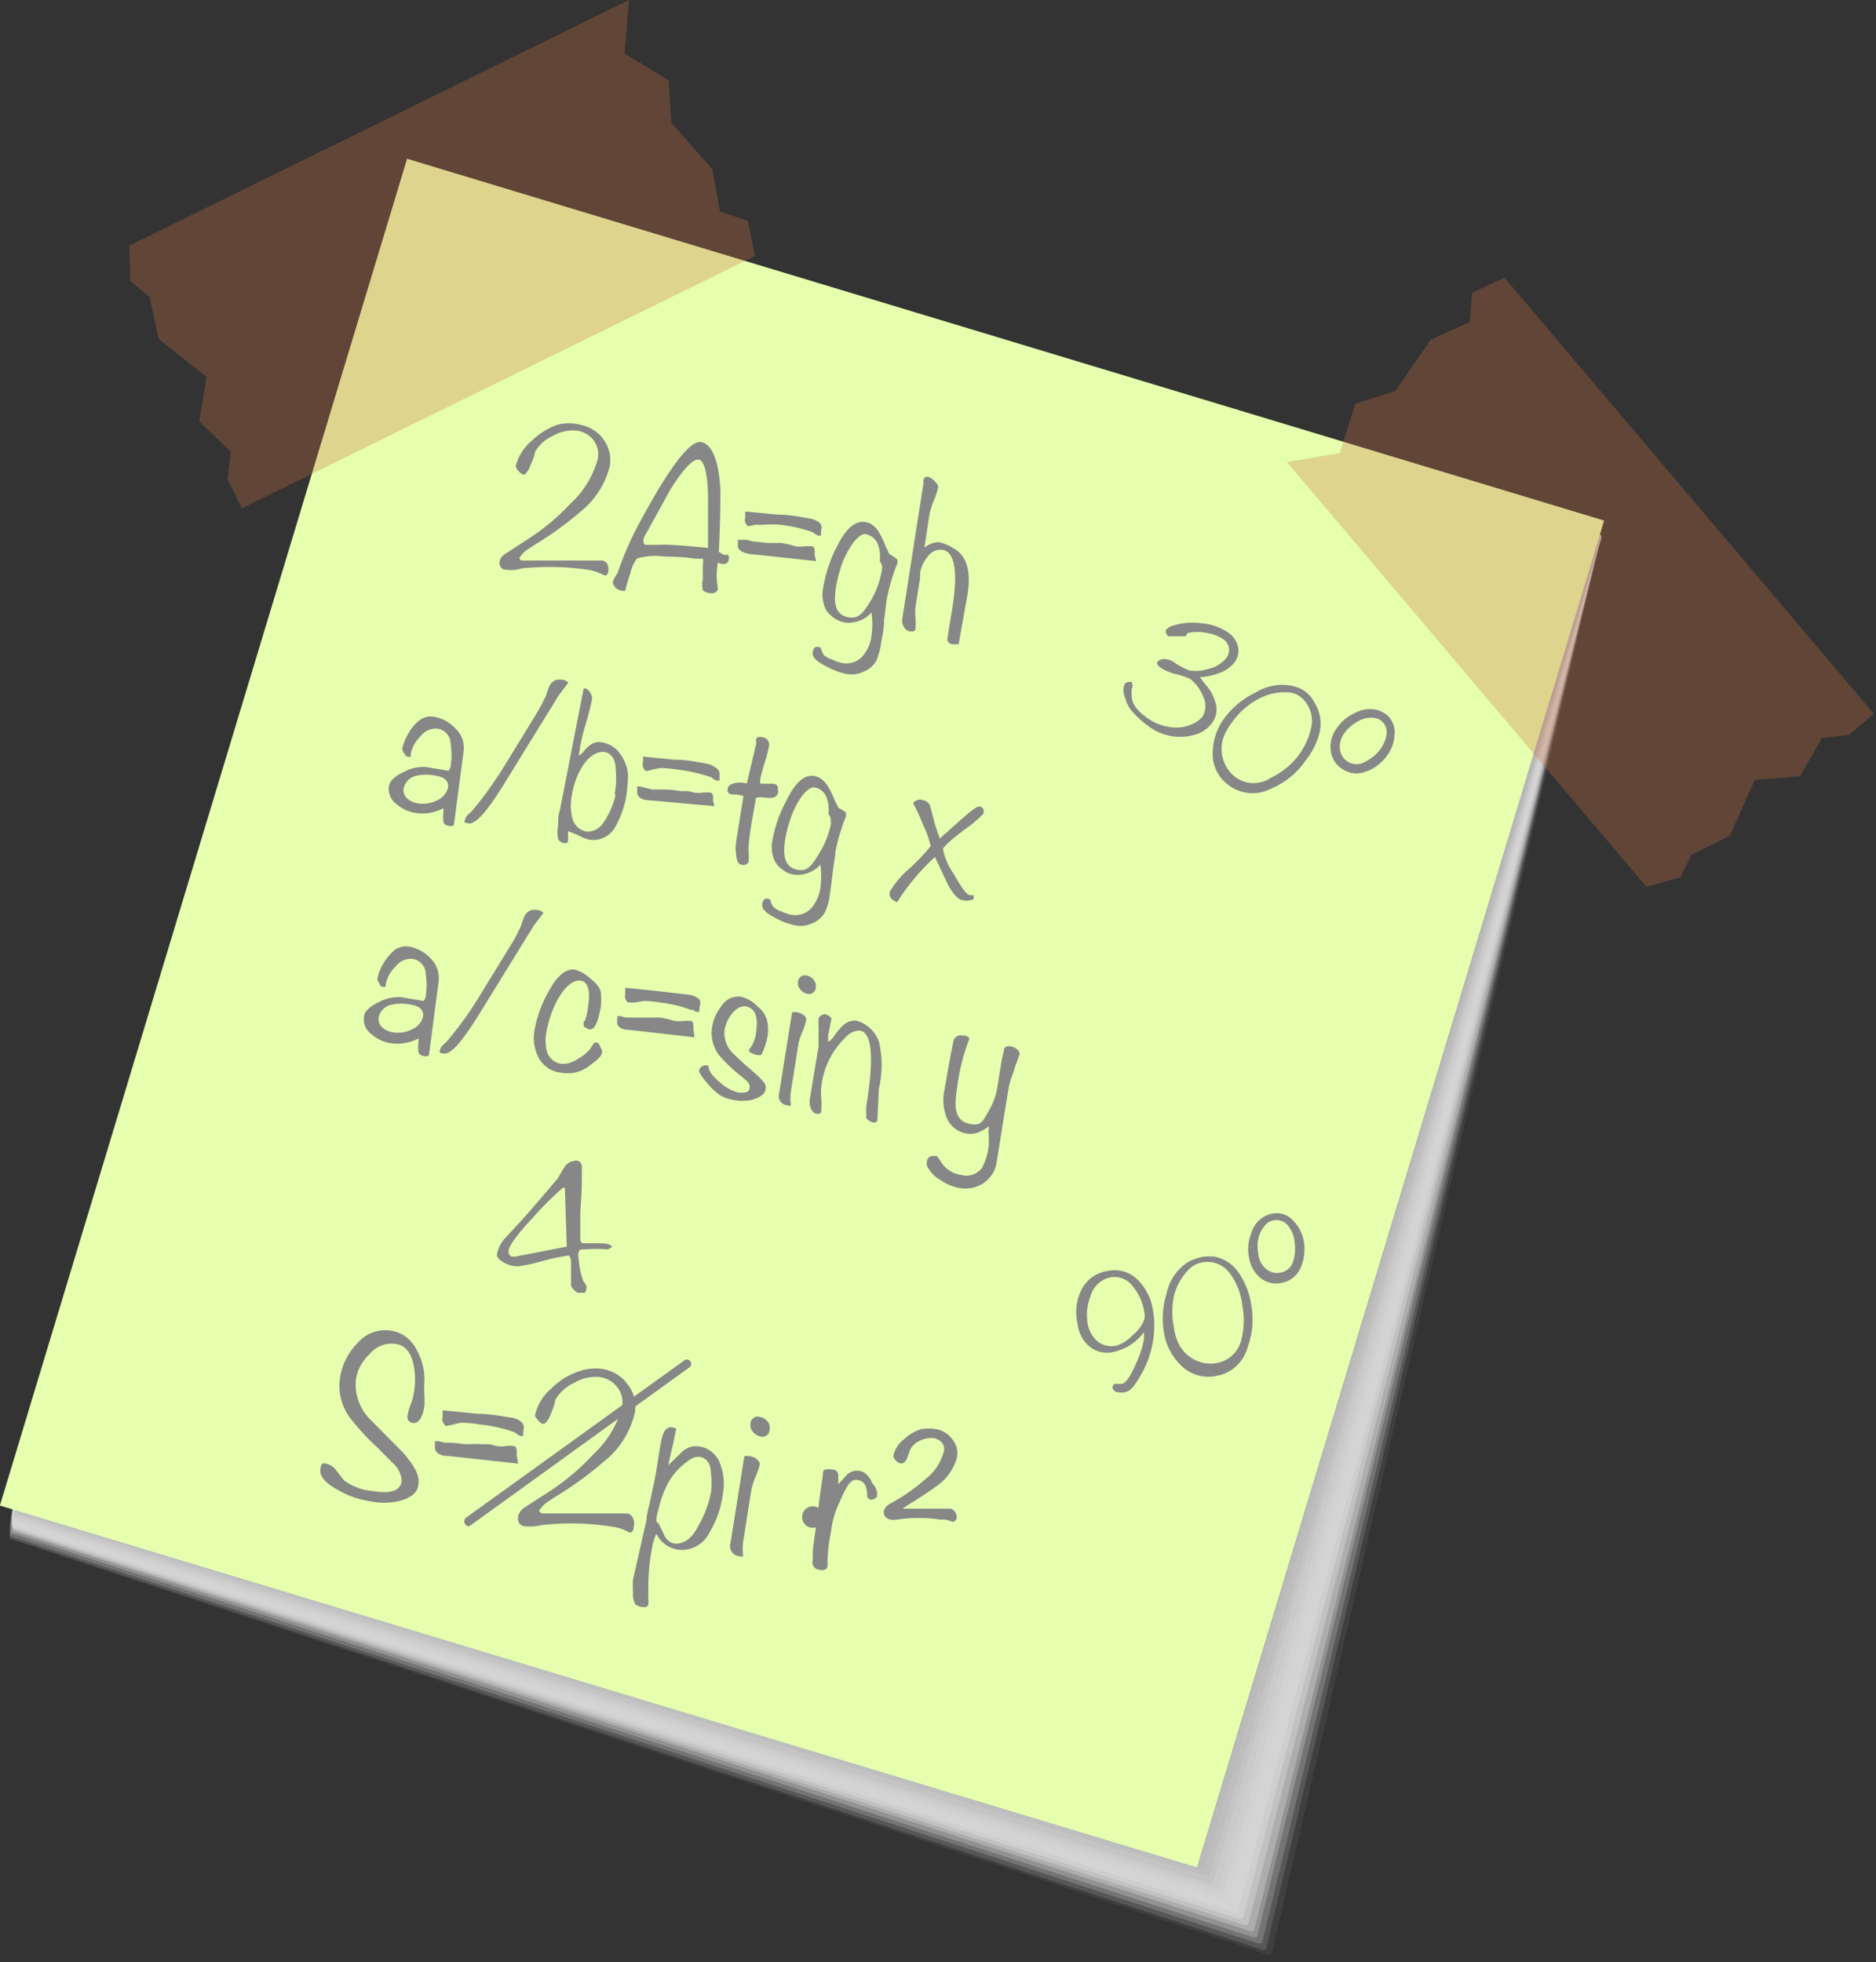 <svg width="260" height="272" viewBox="0 0 260 272" fill="none" xmlns="http://www.w3.org/2000/svg">
<rect x="0" y="0" width="260" height="272" fill="#333333" stroke="none"/>
<g clip-path="url(#clip0_4467_117455)">
<g style="mix-blend-mode:multiply">
<path opacity="0.06" d="M1.661 209.406C1.407 210.699 1.278 212.013 1.277 213.331L175.699 270.931C175.758 270.951 175.82 270.959 175.882 270.955C175.944 270.951 176.004 270.934 176.06 270.906C176.115 270.879 176.165 270.84 176.205 270.793C176.246 270.746 176.277 270.691 176.296 270.632L221.949 74.366C221.975 74.247 221.954 74.123 221.891 74.019C221.827 73.916 221.726 73.841 221.608 73.811L68.008 37.63C67.895 37.587 67.769 37.59 67.658 37.638C67.546 37.685 67.458 37.774 67.411 37.886L1.661 209.406Z" fill="#FAFAFA"/>
<path opacity="0.13" d="M1.701 209.367C1.423 210.627 1.309 211.918 1.359 213.207L174.927 270.252C174.986 270.279 175.049 270.293 175.113 270.292C175.177 270.291 175.241 270.276 175.298 270.247C175.355 270.218 175.406 270.177 175.445 270.126C175.484 270.076 175.511 270.017 175.525 269.954L221.861 74.455C221.887 74.336 221.866 74.212 221.802 74.109C221.738 74.005 221.637 73.931 221.519 73.9L67.279 36.823C67.166 36.78 67.04 36.783 66.929 36.831C66.818 36.879 66.729 36.968 66.682 37.079L1.701 209.367Z" fill="#F6F6F6"/>
<path opacity="0.19" d="M1.7 209.276C1.479 210.471 1.379 211.687 1.402 212.902L174.372 269.393C174.431 269.413 174.493 269.421 174.555 269.417C174.617 269.413 174.678 269.396 174.733 269.368C174.789 269.341 174.838 269.302 174.879 269.255C174.919 269.208 174.95 269.153 174.97 269.094L221.86 74.492C221.88 74.43 221.886 74.365 221.879 74.301C221.872 74.237 221.852 74.175 221.82 74.119C221.788 74.062 221.745 74.014 221.693 73.975C221.641 73.936 221.582 73.909 221.519 73.894L66.596 35.964C66.483 35.921 66.357 35.924 66.246 35.971C66.135 36.019 66.046 36.108 65.999 36.22L1.7 209.276Z" fill="#F1F1F1"/>
<path opacity="0.25" d="M1.745 209.064C1.497 210.184 1.41 211.333 1.489 212.478L173.692 268.542C173.75 268.569 173.814 268.582 173.878 268.581C173.942 268.58 174.005 268.565 174.063 268.536C174.12 268.508 174.17 268.466 174.21 268.415C174.249 268.365 174.276 268.306 174.289 268.243L221.863 74.493C221.889 74.375 221.867 74.251 221.804 74.147C221.74 74.044 221.639 73.969 221.521 73.939L65.916 35.112C65.863 35.092 65.806 35.082 65.749 35.084C65.692 35.086 65.636 35.099 65.585 35.123C65.533 35.147 65.487 35.181 65.448 35.223C65.41 35.265 65.38 35.315 65.361 35.368L1.745 209.064Z" fill="#EDEDED"/>
<path opacity="0.31" d="M1.788 209.063C1.623 210.109 1.623 211.174 1.788 212.22L173.265 267.687C173.324 267.707 173.386 267.715 173.448 267.711C173.51 267.707 173.571 267.69 173.626 267.662C173.682 267.635 173.732 267.596 173.772 267.549C173.813 267.502 173.843 267.447 173.863 267.388L221.863 74.535C221.89 74.411 221.87 74.281 221.807 74.171C221.744 74.06 221.642 73.977 221.521 73.938L65.276 34.13C65.163 34.087 65.037 34.09 64.926 34.138C64.815 34.185 64.726 34.274 64.679 34.386L1.788 209.063Z" fill="#E8E8E8"/>
<path opacity="0.38" d="M1.788 209.062C1.618 210.036 1.618 211.032 1.788 212.006L172.455 266.833C172.514 266.853 172.576 266.861 172.638 266.856C172.7 266.852 172.76 266.836 172.816 266.808C172.871 266.78 172.921 266.742 172.961 266.695C173.002 266.648 173.033 266.593 173.052 266.534L221.863 74.534C221.889 74.415 221.868 74.291 221.804 74.188C221.74 74.084 221.639 74.01 221.521 73.979L64.593 33.403C64.54 33.383 64.484 33.373 64.427 33.375C64.37 33.377 64.314 33.39 64.262 33.414C64.21 33.438 64.164 33.472 64.126 33.514C64.087 33.556 64.058 33.605 64.039 33.659L1.788 209.062Z" fill="#E3E3E3"/>
<path opacity="0.44" d="M1.831 209.067C1.831 209.323 1.447 211.713 1.831 211.798L171.73 265.985C171.788 266.005 171.851 266.013 171.912 266.009C171.974 266.005 172.035 265.988 172.091 265.96C172.146 265.932 172.196 265.894 172.236 265.847C172.277 265.8 172.308 265.745 172.327 265.686L221.863 74.582C221.89 74.458 221.871 74.328 221.807 74.218C221.744 74.107 221.642 74.024 221.521 73.985L63.996 32.556C63.883 32.513 63.757 32.516 63.646 32.563C63.535 32.611 63.446 32.7 63.399 32.812L1.831 209.067Z" fill="#DFDFDF"/>
<path opacity="0.5" d="M1.832 209.061C1.832 209.275 1.533 211.451 1.832 211.536L171.048 265.126C171.107 265.146 171.169 265.154 171.231 265.149C171.293 265.145 171.353 265.129 171.409 265.101C171.465 265.073 171.514 265.035 171.555 264.988C171.595 264.941 171.626 264.886 171.645 264.827L221.864 74.576C221.883 74.517 221.89 74.455 221.882 74.393C221.875 74.332 221.854 74.272 221.822 74.22C221.789 74.167 221.746 74.122 221.694 74.088C221.642 74.053 221.584 74.031 221.523 74.022L63.272 31.696C63.219 31.676 63.162 31.666 63.105 31.668C63.048 31.67 62.992 31.683 62.941 31.707C62.889 31.731 62.843 31.765 62.804 31.807C62.766 31.849 62.736 31.898 62.717 31.952L1.832 209.061Z" fill="#DADADA"/>
<path opacity="0.56" d="M1.872 209.067C1.872 209.323 1.616 211.2 1.872 211.286L170.405 264.491C170.464 264.511 170.526 264.519 170.588 264.515C170.65 264.511 170.71 264.494 170.766 264.467C170.822 264.439 170.871 264.4 170.912 264.353C170.952 264.306 170.983 264.251 171.002 264.192L221.861 74.624C221.88 74.566 221.886 74.503 221.879 74.442C221.872 74.38 221.851 74.321 221.819 74.268C221.786 74.215 221.743 74.17 221.691 74.136C221.639 74.102 221.581 74.079 221.52 74.07L62.629 30.848C62.516 30.806 62.39 30.809 62.279 30.856C62.167 30.904 62.079 30.993 62.032 31.104L1.872 209.067Z" fill="#D5D5D5"/>
<path opacity="0.63" d="M1.875 208.808C1.875 209.021 1.875 210.685 1.875 210.771L169.726 263.421C169.784 263.441 169.847 263.45 169.909 263.445C169.971 263.441 170.031 263.425 170.087 263.397C170.142 263.369 170.192 263.331 170.232 263.283C170.273 263.236 170.304 263.182 170.323 263.123L221.864 74.621C221.881 74.504 221.856 74.384 221.793 74.283C221.731 74.182 221.635 74.105 221.523 74.067L61.95 29.864C61.836 29.821 61.711 29.824 61.599 29.872C61.488 29.92 61.4 30.009 61.352 30.12L1.875 208.808Z" fill="#D1D1D1"/>
<path opacity="0.69" d="M1.918 208.723C1.918 208.979 1.918 210.387 1.918 210.473L169.086 262.569C169.141 262.597 169.202 262.611 169.264 262.61C169.326 262.609 169.387 262.593 169.441 262.564C169.496 262.535 169.542 262.493 169.577 262.442C169.612 262.39 169.634 262.332 169.641 262.27L221.865 74.665C221.884 74.606 221.89 74.543 221.883 74.482C221.876 74.42 221.855 74.361 221.823 74.308C221.79 74.255 221.746 74.21 221.695 74.176C221.643 74.142 221.585 74.119 221.523 74.11L61.31 29.139C61.197 29.097 61.071 29.1 60.96 29.147C60.849 29.195 60.76 29.284 60.713 29.395L1.918 208.723Z" fill="#CCCCCC"/>
<path opacity="0.75" d="M1.957 208.642C1.957 208.898 1.957 210.093 1.957 210.178L168.357 261.719C168.416 261.739 168.478 261.747 168.54 261.743C168.602 261.739 168.663 261.722 168.718 261.695C168.774 261.667 168.823 261.628 168.864 261.581C168.904 261.534 168.935 261.48 168.954 261.421L221.861 74.668C221.877 74.551 221.852 74.431 221.79 74.33C221.728 74.229 221.632 74.152 221.52 74.114L60.624 28.29C60.51 28.247 60.385 28.25 60.274 28.298C60.162 28.345 60.074 28.434 60.026 28.546L1.957 208.642Z" fill="#C8C8C8"/>
<path opacity="0.81" d="M1.957 208.593C1.957 208.593 1.957 209.788 1.957 209.873L167.589 261.073C167.645 261.093 167.704 261.1 167.763 261.096C167.823 261.091 167.88 261.074 167.932 261.046C167.984 261.018 168.03 260.979 168.067 260.933C168.103 260.886 168.129 260.832 168.144 260.774L221.861 74.705C221.89 74.647 221.904 74.582 221.901 74.517C221.898 74.452 221.878 74.389 221.844 74.333C221.81 74.278 221.762 74.232 221.706 74.2C221.649 74.168 221.585 74.151 221.52 74.15L59.984 27.43C59.87 27.388 59.745 27.391 59.634 27.438C59.522 27.486 59.434 27.575 59.386 27.686L1.957 208.593Z" fill="#C3C3C3"/>
<path opacity="0.88" d="M2 208.512C2 208.768 2 209.493 2.213 209.578L167.077 260.01C167.136 260.03 167.198 260.038 167.26 260.034C167.322 260.03 167.383 260.013 167.438 259.986C167.494 259.958 167.543 259.919 167.584 259.872C167.625 259.825 167.655 259.771 167.675 259.712L221.861 74.751C221.881 74.69 221.887 74.625 221.88 74.561C221.873 74.496 221.853 74.434 221.821 74.378C221.789 74.322 221.746 74.273 221.694 74.235C221.642 74.196 221.583 74.169 221.52 74.154L59.301 26.581C59.188 26.538 59.062 26.541 58.951 26.589C58.84 26.636 58.751 26.725 58.704 26.837L2 208.512Z" fill="#BEBEBE"/>
<path opacity="0.94" d="M2 208.466C2 208.466 2 209.191 2.299 209.276L166.395 259.154C166.451 259.173 166.51 259.181 166.569 259.176C166.628 259.172 166.686 259.155 166.738 259.127C166.79 259.099 166.836 259.06 166.872 259.013C166.909 258.966 166.935 258.913 166.949 258.855L221.861 74.749C221.878 74.631 221.853 74.511 221.79 74.41C221.728 74.309 221.632 74.232 221.52 74.194L58.661 25.596C58.548 25.554 58.422 25.557 58.311 25.604C58.2 25.652 58.111 25.741 58.064 25.852L2 208.466Z" fill="#BABABA"/>
<path d="M2.042 208.381C1.995 208.445 1.966 208.52 1.959 208.599C1.952 208.678 1.967 208.757 2.002 208.828C2.038 208.899 2.092 208.958 2.159 209C2.227 209.042 2.304 209.064 2.384 209.064L165.754 258.301C165.813 258.321 165.875 258.329 165.937 258.325C165.999 258.321 166.06 258.304 166.115 258.277C166.171 258.249 166.221 258.21 166.261 258.163C166.302 258.116 166.332 258.062 166.352 258.003L221.861 74.792C221.88 74.73 221.887 74.665 221.88 74.601C221.873 74.537 221.853 74.475 221.821 74.419C221.789 74.363 221.745 74.314 221.694 74.275C221.642 74.237 221.583 74.209 221.52 74.195L57.978 24.872C57.865 24.829 57.74 24.832 57.628 24.88C57.517 24.927 57.428 25.016 57.381 25.128L2.042 208.381Z" fill="#B5B5B5"/>
</g>
<path d="M56.419 22.006L-0.016 208.691L165.882 258.842L222.317 72.156L56.419 22.006Z" fill="#E6FFAF"/>
<path opacity="0.3" d="M178.344 64.042L228.178 122.922L232.914 121.599L234.408 118.484L239.741 115.839L243.197 108.116L249.469 107.604L252.498 102.314L256.296 101.844L259.709 98.943L208.509 38.484L204.029 40.575L203.688 44.628L198.269 47.103L193.405 54.186L187.816 55.978L185.682 62.804L178.344 64.042Z" fill="#CC7041"/>
<path opacity="0.3" d="M87.166 0L17.918 34.048L18.046 38.955L20.734 41.173L21.971 46.976L28.627 52.224L27.603 58.411L31.998 62.635L31.529 66.432L33.534 70.443L104.617 35.499L103.678 30.635L99.795 29.312L98.729 23.467L93.054 17.024L92.67 11.136L86.569 7.424L87.166 0Z" fill="#CC7041"/>
<path d="M84.309 79.107C84.309 79.576 84.053 79.832 83.755 79.747L83.285 79.534C82.734 79.26 82.144 79.073 81.536 78.979C78.555 78.542 75.532 78.47 72.533 78.766L71.381 78.979C71.013 79.03 70.64 79.03 70.272 78.979C69.475 78.979 69.134 78.552 69.248 77.699C69.384 77.328 69.639 77.013 69.973 76.803L73.259 74.669C75.387 73.295 77.336 71.661 79.061 69.805C80.912 68.13 82.231 65.95 82.859 63.533C82.937 63.095 82.925 62.646 82.822 62.213C82.719 61.78 82.528 61.372 82.261 61.016C81.704 60.302 80.895 59.829 80 59.694C78.827 59.562 77.644 59.816 76.629 60.419C75.553 60.879 74.666 61.692 74.112 62.723C74.112 63.32 73.728 63.917 73.515 64.515C73.301 65.112 72.875 65.838 72.491 65.795C72.248 65.665 72.031 65.491 71.851 65.283C71.664 65.111 71.531 64.889 71.467 64.643C71.81 63.256 72.587 62.015 73.685 61.102C74.692 60.115 75.9 59.358 77.227 58.883C78.275 58.604 79.378 58.604 80.427 58.883C81.715 59.106 82.864 59.827 83.627 60.888C84.015 61.408 84.295 62.001 84.449 62.631C84.603 63.262 84.628 63.917 84.523 64.558C83.911 67.066 82.485 69.302 80.469 70.915C78.493 72.607 76.381 74.134 74.155 75.48L72.917 76.291C72.547 76.591 72.23 76.952 71.979 77.358C71.999 77.463 72.059 77.557 72.146 77.62C72.233 77.683 72.341 77.712 72.448 77.699H83.456C83.625 77.723 83.784 77.791 83.919 77.896C84.054 78 84.159 78.138 84.224 78.296C84.317 78.555 84.347 78.834 84.309 79.107Z" fill="#878787"/>
<path d="M101.035 77.315C101.035 77.998 100.608 78.254 100.096 78.169C99.881 78.155 99.674 78.081 99.499 77.955C99.271 79.168 99.271 80.412 99.499 81.625C99.472 81.749 99.416 81.864 99.334 81.961C99.252 82.058 99.147 82.133 99.029 82.179C98.751 82.265 98.454 82.265 98.176 82.179C97.896 82.131 97.632 82.014 97.408 81.838C97.276 81.32 97.276 80.777 97.408 80.259C97.39 79.918 97.39 79.576 97.408 79.235C97.408 78.723 97.408 78.382 97.408 78.211C97.468 77.959 97.468 77.696 97.408 77.443H96.597H96.427C95.014 77.239 93.588 77.139 92.16 77.145C90.862 76.968 89.541 77.055 88.277 77.401C87.816 78.037 87.496 78.764 87.339 79.534C87.067 80.303 86.839 81.086 86.656 81.881C86.505 81.94 86.338 81.94 86.187 81.881C85.869 81.845 85.571 81.71 85.333 81.497C85.035 81.155 84.907 80.899 84.949 80.643C85.024 80.351 85.154 80.076 85.333 79.833C85.498 79.597 85.627 79.338 85.717 79.065C86.583 76.57 87.668 74.157 88.96 71.854C92.928 64.558 95.659 61.017 97.152 61.273C98.645 61.529 99.627 63.747 99.84 67.929C99.84 69.379 99.84 72.195 99.627 76.462C99.868 76.686 100.161 76.847 100.48 76.931C100.907 76.803 101.077 77.059 101.035 77.315ZM98.133 75.95C98.133 72.238 98.133 69.977 98.133 69.209C98.133 65.625 97.579 63.79 96.811 63.705C96.043 63.619 94.635 65.027 92.843 67.971L89.771 73.561C89.536 73.925 89.336 74.311 89.173 74.713C89.173 75.182 89.173 75.481 89.472 75.523H91.435C92.459 75.438 94.677 75.609 98.133 75.95Z" fill="#878787"/>
<path d="M113.786 73.511C113.798 73.639 113.798 73.767 113.786 73.895C113.786 73.895 113.786 74.194 113.786 74.236H113.36C113.216 74.198 113.084 74.125 112.976 74.023L112.634 73.767C111.184 73.257 109.682 72.914 108.154 72.743C107.374 72.673 106.588 72.673 105.808 72.743H104.656L103.674 72.956C103.674 72.956 103.418 72.743 103.29 72.401C103.209 72.181 103.209 71.939 103.29 71.719V70.908L107.813 71.335C109.648 71.335 111.141 71.719 112.336 71.889C112.786 71.976 113.209 72.166 113.573 72.444C113.715 72.578 113.812 72.752 113.85 72.944C113.888 73.135 113.866 73.333 113.786 73.511ZM113.104 77.778L103.93 76.796C102.736 76.583 102.181 76.156 102.266 75.559C102.255 75.431 102.255 75.303 102.266 75.175C102.258 75.061 102.258 74.947 102.266 74.834H102.65C102.934 74.809 103.22 74.809 103.504 74.834L104.314 75.047L106.32 75.26H108.325L109.349 75.474L110.288 75.73C110.669 75.787 111.058 75.787 111.44 75.73C111.823 75.691 112.209 75.691 112.592 75.73C112.592 75.73 112.805 75.73 112.89 76.156C112.925 76.368 112.925 76.584 112.89 76.796L113.104 77.778Z" fill="#878787"/>
<path d="M124.367 77.565C124.396 77.734 124.396 77.908 124.367 78.077C123.732 79.65 123.246 81.278 122.916 82.941L122.532 85.928C122.532 87.25 122.276 88.232 122.148 88.914C122.036 89.854 121.791 90.773 121.423 91.645C121.023 92.299 120.425 92.807 119.716 93.096C118.999 93.438 118.197 93.556 117.412 93.437C116.394 93.239 115.415 92.878 114.511 92.37C113.145 91.688 112.505 91.048 112.633 90.408C112.761 89.768 112.975 89.597 113.401 89.682C113.828 89.768 113.743 89.682 113.828 90.109C113.913 90.35 114.028 90.579 114.169 90.792C114.514 91.093 114.922 91.311 115.364 91.432C115.783 91.644 116.228 91.801 116.687 91.901C117.203 92.012 117.74 91.983 118.243 91.818C118.745 91.653 119.194 91.358 119.545 90.962C120.247 90.163 120.68 89.163 120.783 88.104C120.942 87.043 120.942 85.965 120.783 84.904C120.307 85.434 119.707 85.836 119.036 86.075C118.365 86.313 117.646 86.38 116.943 86.269C116.438 86.143 115.961 85.926 115.535 85.629C115.115 85.327 114.753 84.951 114.468 84.52C113.978 83.497 113.857 82.336 114.127 81.234C114.469 79.315 115.102 77.459 116.004 75.73C117.241 73.256 118.521 72.146 119.887 72.36C121.252 72.573 121.935 73.682 122.788 75.816L123.257 76.797C123.652 77.015 124.024 77.272 124.367 77.565ZM122.233 78.973C122.28 78.771 122.278 78.561 122.226 78.36C122.174 78.16 122.074 77.975 121.935 77.821C122.032 77.03 121.944 76.226 121.679 75.474C121.537 75.102 121.302 74.773 120.995 74.518C120.689 74.264 120.321 74.094 119.929 74.024C119.375 74.024 118.735 74.493 117.967 75.645C117.456 76.439 117.028 77.282 116.687 78.162C116.338 79.179 116.067 80.22 115.876 81.277C115.449 83.794 115.876 85.202 117.455 85.544C119.033 85.885 119.631 84.946 120.697 83.24C121.469 81.925 121.989 80.478 122.233 78.973Z" fill="#878787"/>
<path d="M132.855 89.302C132.855 89.302 132.343 89.302 131.916 89.302C131.772 89.27 131.638 89.202 131.526 89.106C131.415 89.009 131.329 88.886 131.276 88.748C131.532 86.956 131.788 85.548 131.959 84.481C132.812 79.233 132.343 76.46 130.593 76.204C130.195 76.163 129.792 76.233 129.431 76.406C129.07 76.579 128.763 76.849 128.545 77.185C128.019 77.808 127.666 78.559 127.521 79.361C127.546 79.488 127.546 79.618 127.521 79.745C127.496 79.872 127.496 80.002 127.521 80.129L126.881 84.097C126.828 84.608 126.828 85.123 126.881 85.633C126.912 86.13 126.912 86.629 126.881 87.126C126.881 87.468 126.54 87.596 126.028 87.51C125.86 87.468 125.704 87.389 125.571 87.278C125.438 87.167 125.332 87.028 125.26 86.871C125.071 86.549 124.996 86.173 125.047 85.804L127.991 66.945C127.948 66.821 127.948 66.686 127.991 66.561C127.991 66.177 128.289 66.049 128.673 66.092C129.004 66.214 129.298 66.42 129.527 66.689C129.868 67.031 130.039 67.287 130.039 67.457C129.892 68.178 129.663 68.879 129.356 69.548C129.073 70.218 128.873 70.92 128.759 71.638C128.759 71.638 128.545 73.046 128.119 75.905C128.674 75.446 129.362 75.177 130.081 75.137C130.89 75.319 131.657 75.652 132.343 76.118C134.007 77.142 134.604 79.276 134.092 82.433L132.855 89.302Z" fill="#878787"/>
<path d="M62.931 114.18C62.931 114.479 62.675 114.564 62.205 114.479C61.736 114.394 61.437 114.18 61.437 113.754C61.403 113.356 61.403 112.957 61.437 112.559C61.481 112.391 61.481 112.215 61.437 112.047C60.246 112.674 58.884 112.899 57.555 112.687C56.608 112.53 55.723 112.117 54.995 111.492C54.617 111.236 54.316 110.883 54.121 110.47C53.925 110.058 53.844 109.6 53.885 109.146C53.885 108.292 54.739 107.567 56.019 106.97C56.973 106.459 58.055 106.237 59.133 106.33L62.163 106.842C62.312 106.655 62.414 106.436 62.461 106.202C62.622 105.17 62.622 104.119 62.461 103.087C62.455 102.57 62.261 102.074 61.916 101.689C61.57 101.305 61.097 101.058 60.584 100.996C60.131 100.968 59.678 101.055 59.268 101.249C58.858 101.443 58.503 101.738 58.237 102.106C57.558 102.762 57.096 103.611 56.915 104.538V104.879C56.875 104.918 56.821 104.94 56.765 104.94C56.709 104.94 56.656 104.918 56.616 104.879C56.403 104.879 56.232 104.879 56.019 104.41C55.928 104.322 55.858 104.215 55.814 104.097C55.77 103.979 55.752 103.853 55.763 103.727C55.923 102.986 56.212 102.278 56.616 101.636C56.978 100.962 57.471 100.367 58.067 99.887C58.346 99.664 58.668 99.5 59.013 99.404C59.357 99.309 59.718 99.284 60.072 99.332C61.234 99.521 62.3 100.091 63.101 100.954C63.534 101.348 63.865 101.841 64.065 102.391C64.266 102.941 64.33 103.531 64.253 104.111L62.931 114.18ZM62.12 109.06C62.12 108.25 61.693 107.738 60.413 107.524C59.528 107.33 58.611 107.33 57.725 107.524C57.282 107.61 56.874 107.826 56.555 108.146C56.235 108.465 56.019 108.873 55.933 109.316C55.896 109.579 55.928 109.847 56.025 110.093C56.123 110.34 56.282 110.558 56.488 110.724C56.912 111.08 57.431 111.302 57.981 111.364C58.872 111.501 59.783 111.351 60.584 110.938C60.973 110.773 61.316 110.516 61.584 110.189C61.852 109.862 62.036 109.475 62.12 109.06Z" fill="#878787"/>
<path d="M78.76 94.635L77.437 96.384L69.544 109.184C67.368 112.64 65.874 114.261 64.978 114.133C64.082 114.005 64.424 113.877 64.466 113.536C64.524 113.322 64.643 113.129 64.808 112.981L65.405 112.427C67.132 110.357 68.701 108.161 70.098 105.856L74.365 98.901C74.852 98.087 75.294 97.247 75.688 96.384C75.826 95.87 76.011 95.37 76.242 94.891C76.455 94.613 76.733 94.393 77.053 94.251C77.404 94.172 77.768 94.172 78.12 94.251C78.371 94.301 78.597 94.436 78.76 94.635Z" fill="#878787"/>
<path d="M86.826 110.163C86.599 111.66 86.108 113.104 85.376 114.43C85.053 115.114 84.516 115.676 83.847 116.03C83.178 116.384 82.412 116.511 81.664 116.392C81.139 116.269 80.636 116.068 80.171 115.795L78.72 115.198V115.582C78.72 115.582 78.72 115.838 78.72 116.051C78.749 116.192 78.749 116.337 78.72 116.478C78.72 116.819 78.464 116.947 78.123 116.862C77.959 116.838 77.804 116.775 77.671 116.679C77.537 116.582 77.428 116.455 77.355 116.307C77.215 115.689 77.215 115.048 77.355 114.43C77.355 113.619 77.355 112.936 77.568 112.467L80.896 95.4H81.067C81.222 95.446 81.366 95.522 81.49 95.625C81.615 95.727 81.718 95.854 81.792 95.998C81.99 96.269 82.081 96.603 82.048 96.936C81.823 98.06 81.538 99.171 81.195 100.264C80.861 101.357 80.59 102.468 80.384 103.592C80.384 103.592 80.384 104.062 80.171 104.744C80.458 104.608 80.707 104.403 80.896 104.147C81.176 103.789 81.507 103.473 81.877 103.208C82.106 103.052 82.364 102.945 82.635 102.894C82.907 102.843 83.186 102.848 83.456 102.91C83.965 102.99 84.452 103.176 84.885 103.455C85.319 103.734 85.689 104.101 85.973 104.531C86.601 105.375 86.971 106.383 87.04 107.432C87.027 108.346 86.956 109.258 86.826 110.163ZM85.162 110.163C85.397 109.012 85.455 107.832 85.333 106.664C85.333 105.171 84.65 104.36 83.754 104.232C82.859 104.104 81.621 104.744 80.683 106.28C79.971 107.458 79.493 108.762 79.275 110.12C79.056 111.147 79.056 112.208 79.275 113.235C79.364 113.746 79.608 114.217 79.975 114.583C80.341 114.95 80.812 115.194 81.323 115.283C82.347 115.283 83.243 114.856 84.01 113.448C84.628 112.402 85.074 111.264 85.333 110.078L85.162 110.163Z" fill="#878787"/>
<path d="M99.707 107.478C99.718 107.605 99.718 107.734 99.707 107.862C99.707 107.862 99.707 108.16 99.707 108.203H99.28C99.28 108.203 99.28 108.203 98.896 107.99L98.555 107.734C97.032 107.213 95.459 106.855 93.861 106.667C93.084 106.549 92.3 106.478 91.515 106.454L90.448 106.667C90.144 106.773 89.829 106.845 89.509 106.88C89.509 106.88 89.253 106.667 89.125 106.368C89.041 106.134 89.041 105.877 89.125 105.643V104.875L93.392 105.302C95.227 105.302 96.72 105.643 97.915 105.856C98.354 105.906 98.77 106.084 99.109 106.368C99.323 106.454 99.5 106.612 99.609 106.814C99.719 107.017 99.753 107.252 99.707 107.478ZM99.024 111.744L89.979 110.934C88.784 110.934 88.229 110.336 88.315 109.696C88.286 109.584 88.286 109.467 88.315 109.355C88.294 109.242 88.294 109.126 88.315 109.014H88.699L89.552 109.227L90.363 109.44H92.325C92.998 109.467 93.668 109.538 94.331 109.654H95.312L96.251 109.867C96.632 109.928 97.021 109.928 97.403 109.867C97.772 109.832 98.143 109.832 98.512 109.867C98.595 109.905 98.667 109.964 98.72 110.04C98.772 110.115 98.804 110.202 98.811 110.294C98.865 110.504 98.865 110.724 98.811 110.934L99.024 111.744Z" fill="#878787"/>
<path d="M107.177 110.554C106.782 110.626 106.377 110.626 105.982 110.554C105.586 110.505 105.184 110.505 104.788 110.554C104.788 110.554 104.532 111.919 104.19 113.925C103.849 115.93 103.806 116.613 103.764 117.167C103.736 117.522 103.736 117.879 103.764 118.234C103.785 118.632 103.785 119.031 103.764 119.429C103.682 119.621 103.529 119.773 103.337 119.855C103.159 119.929 102.96 119.929 102.782 119.855C102.356 119.855 102.1 119.386 102.014 118.447C101.929 117.867 101.929 117.278 102.014 116.698L103.038 110.341C103.038 110.341 102.484 110.127 101.673 110.127C100.862 110.127 100.777 109.786 100.862 109.274C100.948 108.762 101.844 108.25 103.508 108.591L104.788 103.13C104.805 103.031 104.805 102.93 104.788 102.831C104.788 102.831 104.788 102.575 104.788 102.533C104.788 102.49 104.788 102.277 105.086 102.191C105.28 102.126 105.49 102.126 105.684 102.191C105.827 102.206 105.966 102.251 106.091 102.323C106.216 102.395 106.324 102.493 106.409 102.609C106.493 102.726 106.552 102.86 106.582 103.001C106.611 103.142 106.61 103.288 106.58 103.429C106.424 104.193 106.224 104.948 105.982 105.69C105.684 106.714 105.47 107.439 105.385 107.909C105.3 108.378 105.385 108.421 105.385 108.634H107.092C107.646 108.634 107.902 109.018 107.817 109.445C107.849 109.56 107.858 109.68 107.843 109.798C107.828 109.916 107.79 110.031 107.73 110.134C107.671 110.237 107.591 110.328 107.496 110.4C107.401 110.472 107.293 110.524 107.177 110.554Z" fill="#878787"/>
<path d="M117.246 112.636C117.236 112.807 117.236 112.978 117.246 113.148C116.607 114.704 116.121 116.319 115.796 117.97C115.796 118.567 115.582 119.548 115.412 120.871C115.241 122.194 115.156 123.175 115.028 123.815C114.95 124.747 114.704 125.658 114.302 126.503C113.919 127.153 113.335 127.662 112.638 127.954C111.936 128.292 111.148 128.411 110.377 128.295C109.373 128.119 108.406 127.772 107.518 127.271C106.153 126.588 105.513 125.948 105.641 125.308C105.769 124.668 105.982 124.498 106.409 124.583C106.836 124.668 106.708 124.583 106.836 125.01C106.9 125.238 107.001 125.454 107.134 125.65C107.45 125.977 107.848 126.213 108.286 126.332C108.722 126.539 109.18 126.697 109.652 126.802C110.162 126.9 110.689 126.865 111.183 126.701C111.676 126.536 112.118 126.248 112.468 125.863C113.13 125.055 113.558 124.081 113.705 123.047C113.842 121.985 113.842 120.909 113.705 119.847C113.23 120.377 112.629 120.779 111.959 121.018C111.288 121.256 110.568 121.323 109.865 121.212C109.363 121.119 108.893 120.899 108.5 120.572C108.06 120.293 107.694 119.913 107.433 119.463C106.942 118.471 106.821 117.336 107.092 116.263C107.45 114.396 108.098 112.597 109.012 110.93C110.206 108.455 111.486 107.346 112.809 107.559C114.132 107.772 114.857 108.882 115.71 110.972L116.18 111.954C116.55 112.157 116.906 112.385 117.246 112.636ZM115.113 114.002C115.16 113.8 115.158 113.59 115.106 113.389C115.054 113.188 114.954 113.003 114.814 112.85C114.908 112.072 114.82 111.284 114.558 110.546C114.426 110.18 114.198 109.856 113.897 109.609C113.597 109.361 113.236 109.198 112.852 109.138C112.297 109.138 111.657 109.564 110.889 110.716C110.374 111.501 109.959 112.347 109.652 113.234C109.279 114.213 109.008 115.228 108.841 116.263C108.414 118.78 108.841 120.146 110.377 120.53C111.913 120.914 112.553 119.932 113.577 118.226C114.378 116.932 114.928 115.499 115.198 114.002H115.113Z" fill="#878787"/>
<path d="M134.952 124.378C134.952 124.591 134.952 124.719 134.44 124.805C134.158 124.866 133.867 124.866 133.586 124.805C132.776 124.805 131.965 123.823 131.197 122.245L129.576 118.789C127.549 120.631 125.783 122.741 124.328 125.061C123.517 124.762 123.176 124.25 123.304 123.61C124.065 122.35 125.031 121.225 126.162 120.282C127.177 119.361 128.118 118.362 128.978 117.295C128.767 116.287 128.422 115.312 127.954 114.394C127.558 113.338 127.087 112.311 126.546 111.322C126.708 111.102 126.94 110.944 127.204 110.874C127.468 110.804 127.748 110.827 127.997 110.938C128.18 110.968 128.353 111.042 128.502 111.153C128.651 111.265 128.77 111.41 128.85 111.578C129.02 112.082 129.162 112.595 129.277 113.114C129.533 114.173 129.861 115.214 130.258 116.229L133.074 113.711C134.568 112.389 135.464 111.706 135.762 111.791C135.87 111.796 135.975 111.831 136.066 111.891C136.156 111.951 136.228 112.035 136.274 112.133C136.349 112.354 136.349 112.594 136.274 112.815C135.431 113.676 134.501 114.448 133.501 115.119C131.666 116.527 130.728 117.381 130.685 117.722C130.936 118.953 131.445 120.116 132.178 121.135C133.245 123.055 133.97 123.994 134.354 124.079H134.909L134.952 124.378Z" fill="#878787"/>
<path d="M59.474 146.088C59.474 146.387 59.218 146.472 58.748 146.387C58.279 146.302 57.98 146.088 57.98 145.662C57.945 145.264 57.945 144.864 57.98 144.467C58.024 144.299 58.024 144.123 57.98 143.955C56.789 144.582 55.427 144.807 54.098 144.595C53.148 144.447 52.261 144.033 51.538 143.4C51.16 143.144 50.859 142.791 50.663 142.378C50.468 141.965 50.387 141.508 50.428 141.054C50.428 140.2 51.282 139.475 52.562 138.878C53.516 138.367 54.598 138.145 55.676 138.238L58.706 138.75C58.863 138.569 58.967 138.347 59.004 138.11C59.165 137.078 59.165 136.027 59.004 134.995C58.998 134.478 58.804 133.981 58.459 133.597C58.113 133.212 57.64 132.966 57.127 132.904C56.674 132.876 56.221 132.963 55.811 133.157C55.401 133.351 55.046 133.646 54.78 134.014C54.101 134.67 53.639 135.519 53.458 136.446V136.787C53.458 136.787 53.458 136.787 53.159 136.787C52.86 136.787 52.775 136.787 52.562 136.275C52.471 136.187 52.401 136.08 52.357 135.962C52.313 135.844 52.295 135.718 52.306 135.592C52.467 134.851 52.755 134.144 53.159 133.502C53.544 132.843 54.034 132.252 54.61 131.752C54.889 131.529 55.211 131.365 55.556 131.27C55.9 131.174 56.261 131.15 56.615 131.198C57.777 131.386 58.843 131.957 59.644 132.819C60.069 133.22 60.393 133.714 60.593 134.262C60.793 134.81 60.863 135.397 60.796 135.976L59.474 146.088ZM58.663 140.798C58.663 139.987 58.236 139.475 56.956 139.262C56.071 139.067 55.154 139.067 54.268 139.262C53.825 139.347 53.417 139.564 53.098 139.883C52.778 140.202 52.562 140.61 52.476 141.054C52.439 141.316 52.471 141.584 52.568 141.831C52.666 142.077 52.825 142.295 53.031 142.462C53.455 142.817 53.974 143.04 54.524 143.102C55.415 143.238 56.326 143.089 57.127 142.675C57.516 142.51 57.859 142.253 58.127 141.926C58.395 141.599 58.579 141.212 58.663 140.798Z" fill="#878787"/>
<path d="M75.303 126.551L73.98 128.3L66.087 141.1C63.911 144.556 62.417 146.177 61.521 146.049C60.625 145.921 60.967 145.793 61.009 145.452C61.067 145.238 61.186 145.045 61.351 144.897L61.948 144.343C63.685 142.281 65.255 140.084 66.641 137.772L70.908 130.817C71.395 130.003 71.837 129.163 72.231 128.3C72.368 127.786 72.554 127.286 72.785 126.807C72.987 126.518 73.269 126.296 73.596 126.167C73.947 126.088 74.311 126.088 74.663 126.167C74.914 126.217 75.14 126.353 75.303 126.551Z" fill="#878787"/>
<path d="M83.452 145.793C83.452 146.305 82.854 146.902 81.873 147.585C81.219 148.13 80.443 148.51 79.612 148.694C79.004 148.8 78.384 148.8 77.777 148.694C77.113 148.636 76.474 148.41 75.922 148.037C75.37 147.663 74.921 147.156 74.62 146.561C74.004 145.35 73.824 143.964 74.108 142.636C74.45 140.838 75.084 139.109 75.985 137.516C77.18 135.254 78.417 134.23 79.654 134.401C80.487 134.641 81.248 135.081 81.873 135.681C82.755 136.392 83.224 137.032 83.281 137.601C83.324 138.226 83.324 138.853 83.281 139.478C82.897 141.74 82.385 142.806 81.702 142.678C81.494 142.657 81.299 142.567 81.148 142.422C80.934 142.422 80.849 142.081 80.892 141.953C80.864 141.855 80.864 141.752 80.892 141.654L81.105 141.398C81.308 140.82 81.437 140.218 81.489 139.606C81.873 137.345 81.489 136.108 80.508 135.937C79.526 135.766 78.332 136.662 77.265 138.582C76.55 139.919 76.047 141.358 75.772 142.849C75.555 143.775 75.555 144.739 75.772 145.665C75.89 146.122 76.138 146.535 76.487 146.853C76.835 147.171 77.269 147.381 77.734 147.457C78.52 147.51 79.3 147.3 79.953 146.86C80.67 146.489 81.308 145.982 81.83 145.366C81.977 145.082 82.149 144.811 82.342 144.556C82.405 144.514 82.48 144.491 82.556 144.491C82.632 144.491 82.706 144.514 82.769 144.556C82.769 144.556 83.025 144.556 83.153 145.025C83.301 145.259 83.403 145.52 83.452 145.793Z" fill="#878787"/>
<path d="M96.937 139.519C96.966 139.631 96.966 139.748 96.937 139.86C96.926 139.988 96.926 140.116 96.937 140.244H96.511C96.511 140.244 96.297 140.244 96.127 139.988H95.785C94.41 139.474 92.977 139.13 91.519 138.964C90.744 138.825 89.959 138.753 89.172 138.751L88.02 138.964H87.081C86.977 138.905 86.885 138.825 86.812 138.73C86.738 138.635 86.685 138.526 86.655 138.409C86.614 138.184 86.614 137.952 86.655 137.727V136.916L91.135 137.385L95.615 137.897C96.065 137.983 96.488 138.173 96.852 138.452C96.973 138.6 97.046 138.781 97.062 138.972C97.077 139.163 97.034 139.353 96.937 139.519ZM96.255 143.785L87.209 142.761C85.972 142.761 85.417 142.164 85.545 141.567C85.534 141.439 85.534 141.31 85.545 141.183C85.568 141.07 85.568 140.954 85.545 140.841H85.972L86.783 141.055H87.593H89.599H91.604L92.585 141.268L93.524 141.524C93.906 141.579 94.294 141.579 94.676 141.524C95.045 141.485 95.417 141.485 95.785 141.524C95.785 141.524 95.999 141.524 96.084 141.951C96.121 142.162 96.121 142.379 96.084 142.591L96.255 143.785Z" fill="#878787"/>
<path d="M106.114 150.868C106.114 151.594 105.388 152.106 104.236 152.447C103.35 152.635 102.435 152.635 101.548 152.447C100.899 152.339 100.276 152.108 99.714 151.764C99.091 151.315 98.531 150.784 98.05 150.186C97.239 149.247 96.855 148.65 96.898 148.351C96.94 148.052 97.41 147.498 98.178 147.711C98.178 148.351 98.647 149.119 99.799 150.058C100.537 150.735 101.431 151.219 102.402 151.466C103.298 151.466 103.81 151.466 103.895 150.783C103.98 150.1 103.468 149.802 102.487 148.991C101.501 148.207 100.587 147.336 99.756 146.388C99.304 145.834 98.975 145.189 98.791 144.498C98.607 143.806 98.572 143.083 98.69 142.378C98.855 141.315 99.296 140.315 99.97 139.476C100.24 139.018 100.639 138.648 101.116 138.413C101.594 138.178 102.13 138.088 102.658 138.154C103.556 138.37 104.372 138.845 105.004 139.519C105.725 140.058 106.213 140.851 106.37 141.738C106.475 142.388 106.475 143.05 106.37 143.7C106.201 144.574 105.914 145.421 105.516 146.218C105.293 146.282 105.057 146.282 104.834 146.218C104.604 146.18 104.386 146.093 104.194 145.962C103.895 145.962 103.767 145.663 103.81 145.535C103.852 145.407 103.81 145.535 104.236 144.895C104.547 144.328 104.736 143.704 104.791 143.06C105.132 140.87 104.62 139.675 103.255 139.476C102.572 139.476 101.932 139.86 101.335 140.628C100.848 141.297 100.527 142.072 100.396 142.89C100.352 143.485 100.445 144.083 100.666 144.638C100.888 145.192 101.234 145.689 101.676 146.09C102.018 146.474 102.956 147.327 104.535 148.692C106.114 150.058 106.199 150.484 106.114 150.868Z" fill="#878787"/>
<path d="M111.739 141.351C111.619 141.906 111.447 142.449 111.227 142.973C110.992 143.495 110.806 144.037 110.673 144.594L109.606 151.335C109.519 151.958 109.519 152.59 109.606 153.213C109.606 153.213 109.35 153.426 109.222 153.213C109.02 153.215 108.82 153.17 108.638 153.08C108.457 152.991 108.299 152.859 108.179 152.697C108.058 152.534 107.977 152.346 107.944 152.146C107.91 151.947 107.924 151.742 107.985 151.549L109.777 140.327C110.044 140.267 110.321 140.267 110.587 140.327C110.848 140.395 111.094 140.511 111.313 140.669C111.611 140.797 111.782 141.181 111.739 141.351ZM113.062 136.871C113.059 137.011 113.025 137.149 112.963 137.274C112.9 137.399 112.81 137.508 112.7 137.594C112.589 137.68 112.461 137.74 112.325 137.77C112.188 137.8 112.046 137.799 111.91 137.767C111.52 137.699 111.169 137.485 110.929 137.17C110.795 137.03 110.694 136.861 110.635 136.676C110.576 136.491 110.56 136.296 110.587 136.103C110.596 135.962 110.636 135.824 110.703 135.699C110.771 135.574 110.864 135.465 110.978 135.38C111.092 135.295 111.222 135.235 111.361 135.205C111.5 135.176 111.644 135.176 111.782 135.207C112.17 135.284 112.518 135.496 112.763 135.805C112.885 135.952 112.974 136.123 113.026 136.307C113.077 136.49 113.09 136.683 113.062 136.871Z" fill="#878787"/>
<path d="M121.593 155.35C121.536 155.442 121.453 155.515 121.354 155.561C121.256 155.606 121.146 155.622 121.039 155.606C120.659 155.509 120.318 155.301 120.057 155.008C120.057 154.795 120.057 154.539 120.057 154.155C120.057 153.771 120.057 153.558 120.057 153.387C121.167 146.603 120.868 143.104 119.161 142.848C118.806 142.85 118.455 142.927 118.131 143.074C117.808 143.221 117.519 143.435 117.284 143.702C115.356 145.511 114.131 147.945 113.828 150.571C113.77 151.153 113.77 151.739 113.828 152.32C113.859 152.889 113.859 153.459 113.828 154.027C113.828 154.326 113.529 154.454 113.103 154.368C112.676 154.283 112.036 153.558 112.249 152.278L113.444 145.067C113.444 145.067 113.444 144.64 113.444 144.299C113.444 143.958 113.444 143.702 113.444 143.488C113.471 143.105 113.471 142.72 113.444 142.336C113.444 141.824 113.444 141.44 113.444 141.184C113.536 140.964 113.702 140.783 113.913 140.672C114.212 140.672 114.425 140.416 114.553 140.672C114.705 140.698 114.848 140.763 114.967 140.86C115.087 140.957 115.18 141.084 115.236 141.227C114.98 142.507 114.809 143.275 114.767 143.531V144.384C114.98 144.384 115.279 144.086 115.663 143.531C116.018 143.001 116.433 142.514 116.9 142.08C117.148 141.859 117.439 141.691 117.754 141.588C118.07 141.485 118.404 141.45 118.735 141.483C119.432 141.691 120.072 142.058 120.605 142.554C121.137 143.049 121.549 143.661 121.807 144.342C122.314 146.503 122.314 148.751 121.807 150.912L121.593 155.35Z" fill="#878787"/>
<path d="M141.307 146.137C141.008 146.99 140.667 147.843 140.411 148.739C140.056 149.586 139.812 150.475 139.685 151.385L138.149 160.942C138.083 161.545 137.889 162.128 137.58 162.65C137.271 163.173 136.854 163.623 136.357 163.971C135.85 164.314 135.278 164.551 134.677 164.668C134.076 164.786 133.458 164.781 132.859 164.654C131.986 164.483 131.159 164.134 130.427 163.63C129.575 163.168 128.889 162.452 128.464 161.582C128.423 161.399 128.423 161.21 128.464 161.027C128.466 160.904 128.496 160.783 128.553 160.673C128.609 160.563 128.689 160.467 128.788 160.393C128.887 160.319 129.001 160.268 129.123 160.245C129.244 160.222 129.369 160.227 129.488 160.259C129.614 160.23 129.746 160.23 129.872 160.259L130.725 161.497C131.349 162.247 132.233 162.734 133.2 162.862C133.726 163.013 134.286 163 134.804 162.825C135.323 162.65 135.775 162.32 136.101 161.881C136.616 160.899 136.935 159.827 137.04 158.723C137.04 158.723 137.04 158.126 137.04 157.486C136.992 157.032 136.992 156.575 137.04 156.121C136.624 156.451 136.164 156.724 135.675 156.931C135.193 157.147 134.661 157.221 134.139 157.145C133.51 157.077 132.91 156.844 132.401 156.469C131.891 156.094 131.49 155.591 131.237 155.011C130.751 153.838 130.617 152.548 130.853 151.299C131.323 148.526 131.749 146.222 132.133 144.345C132.159 144.209 132.211 144.079 132.288 143.964C132.364 143.849 132.463 143.751 132.579 143.675C132.695 143.6 132.824 143.548 132.96 143.524C133.096 143.499 133.236 143.503 133.371 143.534C134.139 143.534 134.437 143.875 134.309 144.089C133.438 146.352 132.865 148.718 132.603 151.129C132.133 153.987 132.603 155.395 134.352 155.779C136.101 156.163 136.229 155.31 137.083 153.902C137.707 152.826 138.113 151.637 138.277 150.403L138.832 146.947L139.131 145.625C139.131 145.113 139.6 144.899 140.24 145.07C140.88 145.241 141.392 145.753 141.307 146.137Z" fill="#878787"/>
<path d="M57.98 205.651C57.98 206.888 56.871 207.699 55.249 208.083C53.912 208.36 52.533 208.36 51.196 208.083C49.695 207.848 48.249 207.342 46.929 206.589C45.095 205.608 44.241 204.627 44.412 203.603C44.583 202.579 44.796 202.835 45.308 202.92C45.85 203.058 46.321 203.393 46.631 203.859L47.697 205.224C48.848 206.058 50.206 206.559 51.623 206.675C54.097 207.101 55.463 206.675 55.676 205.309C55.647 204.828 55.523 204.358 55.31 203.926C55.098 203.494 54.802 203.108 54.439 202.792L52.263 200.616C50.843 199.313 49.544 197.885 48.38 196.349C47.262 194.764 46.817 192.8 47.143 190.888C47.421 189.131 48.242 187.505 49.489 186.237C50.046 185.554 50.773 185.028 51.596 184.714C52.42 184.4 53.312 184.307 54.183 184.445C54.912 184.56 55.604 184.843 56.204 185.273C56.804 185.703 57.295 186.267 57.639 186.92C58.406 188.212 58.818 189.684 58.833 191.187C58.773 191.996 58.773 192.809 58.833 193.619V194.813C58.577 196.563 57.98 197.373 57.169 197.245C57.035 197.218 56.908 197.163 56.797 197.082C56.687 197 56.595 196.896 56.529 196.776C56.445 196.527 56.445 196.257 56.529 196.008C56.611 195.555 56.74 195.112 56.913 194.685C57.086 194.259 57.215 193.815 57.297 193.363C57.601 191.957 57.601 190.502 57.297 189.096C56.913 187.389 56.103 186.451 54.823 186.28C54.144 186.188 53.454 186.274 52.819 186.528C52.183 186.782 51.624 187.197 51.196 187.731C50.192 188.651 49.531 189.884 49.319 191.229C49.22 192.245 49.349 193.269 49.696 194.229C50.043 195.188 50.599 196.058 51.324 196.776L55.889 201.384C57.425 203.176 58.193 204.541 57.98 205.651Z" fill="#878787"/>
<path d="M72.527 198.273C72.538 198.401 72.538 198.53 72.527 198.657C72.501 198.784 72.501 198.915 72.527 199.041H72.057C72.057 199.041 72.057 199.041 71.673 198.785L71.289 198.529C69.762 197.977 68.171 197.619 66.553 197.463C65.722 197.311 64.881 197.226 64.036 197.207C63.616 197.249 63.201 197.335 62.799 197.463L61.817 197.676C61.817 197.676 61.519 197.463 61.348 197.079C61.288 196.841 61.288 196.591 61.348 196.353V195.5L66.169 195.969C68.089 195.969 69.711 196.353 70.991 196.524C71.466 196.597 71.91 196.804 72.271 197.121C72.427 197.263 72.536 197.451 72.581 197.657C72.627 197.863 72.608 198.078 72.527 198.273ZM71.801 202.881L62.073 201.815C60.793 201.815 60.196 201.175 60.281 200.492V200.108C60.298 199.995 60.298 199.88 60.281 199.767H60.751L61.604 199.98H62.5L64.633 200.193C65.344 200.148 66.056 200.148 66.767 200.193H67.833L68.857 200.449C69.253 200.51 69.656 200.51 70.052 200.449C70.448 200.393 70.85 200.393 71.247 200.449C71.247 200.449 71.545 200.449 71.588 200.919C71.644 201.143 71.644 201.377 71.588 201.601L71.801 202.881Z" fill="#878787"/>
<path d="M87.809 211.709C87.809 212.221 87.553 212.477 87.255 212.435L86.743 212.179C86.153 211.887 85.518 211.699 84.865 211.624C81.706 211.108 78.491 211.022 75.308 211.368L74.071 211.581H72.919C72.065 211.581 71.681 210.984 71.809 210.173C71.915 209.73 72.171 209.338 72.535 209.064L76.033 206.803C78.294 205.352 80.359 203.617 82.177 201.64C84.129 199.848 85.535 197.541 86.231 194.984C86.311 194.523 86.296 194.05 86.186 193.595C86.076 193.14 85.873 192.712 85.591 192.339C85.303 191.946 84.94 191.615 84.522 191.366C84.104 191.117 83.641 190.954 83.159 190.888C81.926 190.75 80.682 191.02 79.617 191.656C78.486 192.161 77.545 193.013 76.929 194.088C76.929 194.728 76.545 195.368 76.332 196.008C76.119 196.648 75.607 197.416 75.223 197.373C74.948 197.255 74.712 197.063 74.54 196.819C74.241 196.52 74.113 196.264 74.156 196.136C74.49 194.677 75.301 193.371 76.46 192.424C77.52 191.349 78.822 190.544 80.257 190.077C81.339 189.7 82.497 189.597 83.628 189.779C85.007 190.027 86.234 190.809 87.041 191.955C87.457 192.502 87.754 193.13 87.916 193.798C88.077 194.466 88.099 195.16 87.98 195.837C87.359 198.501 85.856 200.877 83.713 202.579C81.623 204.388 79.382 206.015 77.015 207.443L75.735 208.296C75.336 208.608 74.99 208.983 74.711 209.405C74.751 209.511 74.82 209.604 74.911 209.672C75.001 209.74 75.11 209.78 75.223 209.789H86.913C87.093 209.814 87.263 209.887 87.405 209.999C87.548 210.112 87.658 210.26 87.724 210.429C87.909 210.831 87.94 211.287 87.809 211.709Z" fill="#878787"/>
<path d="M100.18 207.108C99.943 208.98 99.318 210.782 98.346 212.398C97.951 213.232 97.297 213.915 96.482 214.346C95.667 214.777 94.734 214.932 93.823 214.788C93.21 214.672 92.633 214.416 92.136 214.038C91.64 213.66 91.239 213.172 90.964 212.612C90.964 212.612 90.58 213.294 90.367 214.574C89.98 216.599 89.808 218.658 89.855 220.718C89.826 220.988 89.826 221.26 89.855 221.529C89.881 221.799 89.881 222.07 89.855 222.34C89.855 222.681 89.514 222.809 89.087 222.766C88.696 222.736 88.324 222.588 88.02 222.34C87.786 221.848 87.683 221.304 87.722 220.761C87.692 220.178 87.692 219.595 87.722 219.012L89.599 210.692C89.599 209.924 89.94 208.9 90.196 207.62C90.452 206.34 90.751 205.102 90.836 204.548C90.922 203.993 91.092 203.182 91.22 202.244C91.348 201.305 91.519 200.281 91.604 199.94C91.86 198.404 92.372 197.721 93.14 197.849C93.908 197.977 93.695 198.105 93.652 198.361C93.61 198.617 93.396 199.726 93.14 200.75C92.884 201.774 92.714 202.585 92.628 203.097L94.463 201.305C94.769 200.991 95.145 200.753 95.56 200.612C95.975 200.471 96.418 200.431 96.852 200.494C97.54 200.58 98.189 200.864 98.719 201.31C99.249 201.757 99.638 202.348 99.839 203.012C100.329 204.319 100.447 205.737 100.18 207.108ZM98.516 207.108C98.66 206.103 98.66 205.083 98.516 204.078C98.516 202.798 97.834 202.073 97.023 201.945C96.212 201.817 95.572 202.286 94.506 203.182C93.664 203.929 92.97 204.826 92.458 205.828C91.95 206.846 91.563 207.92 91.306 209.028C91.159 209.503 91.045 209.988 90.964 210.478C90.964 210.478 90.964 210.692 90.964 210.862L91.306 211.246C91.604 211.801 91.86 212.356 92.116 212.91C92.26 213.196 92.47 213.443 92.731 213.629C92.991 213.815 93.293 213.934 93.61 213.977C94.804 213.977 95.871 213.337 96.81 211.46C97.629 210.059 98.206 208.53 98.516 206.937V207.108Z" fill="#878787"/>
<path d="M105.295 203.01C105.153 203.597 104.953 204.168 104.698 204.716C104.464 205.283 104.279 205.868 104.143 206.465L102.991 213.719C102.904 214.384 102.904 215.059 102.991 215.724C102.931 215.751 102.866 215.765 102.799 215.765C102.733 215.765 102.668 215.751 102.607 215.724C102.384 215.728 102.163 215.678 101.962 215.58C101.762 215.481 101.588 215.336 101.454 215.157C101.321 214.978 101.232 214.769 101.195 214.549C101.158 214.328 101.174 214.102 101.242 213.89L103.162 201.858C103.443 201.799 103.734 201.799 104.015 201.858C104.308 201.908 104.585 202.025 104.826 202.199C105.167 202.54 105.338 202.754 105.295 203.01ZM106.661 198.188C106.659 198.338 106.624 198.486 106.556 198.62C106.489 198.754 106.392 198.871 106.273 198.961C106.153 199.052 106.014 199.114 105.867 199.143C105.72 199.171 105.568 199.166 105.423 199.127C105.005 199.041 104.629 198.815 104.357 198.487C104.216 198.334 104.112 198.15 104.053 197.95C103.993 197.751 103.981 197.54 104.015 197.335C104.015 197.18 104.051 197.027 104.12 196.889C104.19 196.751 104.292 196.631 104.416 196.54C104.541 196.448 104.686 196.387 104.839 196.362C104.991 196.337 105.148 196.349 105.295 196.396C105.708 196.471 106.083 196.681 106.362 196.993C106.496 197.159 106.593 197.351 106.644 197.558C106.696 197.764 106.702 197.979 106.661 198.188Z" fill="#878787"/>
<path d="M121.556 206.806C121.556 206.806 121.556 207.062 121.556 207.361C121.556 207.659 120.873 207.915 120.617 207.873C120.524 207.841 120.438 207.791 120.364 207.725C120.291 207.659 120.232 207.578 120.191 207.489C120.191 206.081 119.892 205.313 118.825 205.142C117.759 204.971 117.247 206.209 116.137 208.683C115.625 209.864 115.294 211.116 115.156 212.395C114.896 213.617 114.739 214.859 114.687 216.107C114.687 216.107 114.687 216.321 114.687 216.534C114.703 216.704 114.703 216.876 114.687 217.046C114.687 217.515 114.217 217.729 113.577 217.601C113.421 217.595 113.268 217.553 113.13 217.478C112.992 217.403 112.873 217.298 112.783 217.17C112.692 217.042 112.632 216.896 112.607 216.741C112.582 216.586 112.593 216.428 112.639 216.278V215.809C112.65 215.653 112.65 215.496 112.639 215.339C112.639 214.145 113.065 212.353 113.321 209.921C113.577 207.489 113.876 205.654 114.047 204.459C114.047 204.033 114.047 203.777 114.388 203.691C114.699 203.647 115.015 203.647 115.327 203.691C115.881 203.691 116.137 204.033 116.18 204.459V205.739L117.375 204.417C117.595 204.209 117.858 204.052 118.146 203.957C118.433 203.861 118.738 203.829 119.039 203.862C119.456 203.931 119.843 204.124 120.148 204.417C120.467 204.746 120.714 205.138 120.873 205.569C121.216 205.906 121.453 206.336 121.556 206.806Z" fill="#878787"/>
<path d="M132.608 210.35C132.569 210.549 132.464 210.73 132.309 210.862C132.233 210.911 132.144 210.938 132.053 210.938C131.962 210.938 131.873 210.911 131.797 210.862L131.114 210.649C130.889 210.61 130.658 210.61 130.432 210.649C128.382 210.328 126.295 210.328 124.245 210.649C123.991 210.686 123.732 210.686 123.477 210.649C123.186 210.609 122.915 210.474 122.709 210.265C122.621 210.151 122.556 210.02 122.519 209.881C122.483 209.742 122.475 209.596 122.496 209.454C122.587 209.085 122.816 208.764 123.136 208.558L124.117 208.003C125.562 207.174 126.919 206.202 128.17 205.102C129.471 204.131 130.404 202.747 130.816 201.177C130.867 200.961 130.866 200.737 130.814 200.522C130.762 200.307 130.661 200.107 130.517 199.939C130.216 199.609 129.808 199.398 129.365 199.342C128.734 199.285 128.099 199.403 127.53 199.683C126.961 199.928 126.483 200.346 126.165 200.878L125.696 202.158C125.482 202.67 125.141 202.926 124.757 202.841C124.51 202.757 124.29 202.61 124.117 202.414C123.904 202.158 123.776 201.945 123.818 201.731C124.03 200.846 124.543 200.061 125.269 199.513C125.942 198.882 126.742 198.402 127.616 198.105C128.321 197.976 129.044 197.976 129.749 198.105C130.635 198.261 131.429 198.749 131.968 199.47C132.251 199.81 132.458 200.207 132.576 200.634C132.694 201.06 132.719 201.507 132.65 201.945C132.239 203.549 131.271 204.955 129.92 205.913C129.365 206.339 128 207.278 125.653 208.729L125.098 209.113H131.498H131.712C131.856 209.144 131.991 209.206 132.109 209.294C132.227 209.382 132.324 209.495 132.394 209.625C132.528 209.843 132.602 210.093 132.608 210.35Z" fill="#878787"/>
<path d="M114.129 210.517C114.083 210.809 113.951 211.08 113.75 211.298C113.55 211.515 113.289 211.667 113.002 211.736C112.715 211.805 112.413 211.788 112.136 211.685C111.859 211.583 111.618 211.4 111.444 211.161C111.271 210.922 111.172 210.636 111.161 210.341C111.15 210.045 111.227 209.753 111.382 209.502C111.537 209.25 111.763 209.05 112.032 208.927C112.3 208.804 112.599 208.763 112.891 208.81C113.281 208.873 113.631 209.088 113.863 209.408C114.094 209.728 114.19 210.126 114.129 210.517Z" fill="#878787"/>
<path d="M64.938 211.583C64.774 211.54 64.626 211.451 64.511 211.327C64.403 211.203 64.344 211.044 64.344 210.879C64.344 210.715 64.403 210.555 64.511 210.431L94.762 188.628C94.818 188.572 94.884 188.527 94.957 188.496C95.031 188.465 95.109 188.449 95.189 188.449C95.268 188.449 95.347 188.465 95.42 188.496C95.493 188.527 95.56 188.572 95.615 188.628C95.672 188.684 95.717 188.75 95.748 188.824C95.779 188.897 95.795 188.976 95.795 189.055C95.795 189.135 95.779 189.213 95.748 189.287C95.717 189.36 95.672 189.426 95.615 189.482L65.365 211.327L64.938 211.583Z" fill="#878787"/>
<path d="M84.262 173.184C83.169 173.096 82.07 173.096 80.977 173.184C80.55 173.184 80.294 173.184 80.209 173.525C80.108 173.874 80.108 174.243 80.209 174.592C80.284 175.594 80.485 176.583 80.806 177.536C80.806 177.536 80.806 177.536 81.062 177.877L81.275 178.261C81.307 178.589 81.232 178.918 81.062 179.2H80.209C80.209 179.2 79.867 179.2 79.569 178.816C79.27 178.432 79.142 178.347 79.142 178.219C79.124 178.106 79.124 177.99 79.142 177.877C79.156 177.764 79.156 177.649 79.142 177.536C79.142 177.251 79.142 176.825 79.142 176.256C79.142 175.687 79.142 175.26 79.142 174.976C79.142 174.336 78.929 174.037 78.758 174.037C77.592 174.207 76.438 174.449 75.302 174.763C74.17 175.102 73.015 175.359 71.846 175.531C71.24 175.547 70.64 175.415 70.097 175.147C69.329 174.763 68.902 174.379 68.859 173.952C69.015 172.991 69.48 172.108 70.182 171.435L72.273 169.173C73.425 167.893 75.089 165.973 77.307 163.328L78.161 161.877C78.297 161.632 78.487 161.42 78.715 161.258C78.944 161.095 79.207 160.986 79.483 160.939C79.718 160.854 79.974 160.854 80.209 160.939C80.321 161.009 80.417 161.103 80.491 161.213C80.564 161.323 80.614 161.448 80.635 161.579C80.66 161.877 80.66 162.176 80.635 162.475C80.635 163.072 80.635 163.413 80.635 163.456C80.635 163.499 80.635 165.376 80.422 168.107C80.422 170.069 80.422 171.349 80.422 171.861C80.436 171.956 80.47 172.047 80.521 172.128C80.573 172.209 80.641 172.278 80.721 172.331H81.489H82.257C83.622 172.331 84.475 172.331 84.859 172.8L84.262 173.184ZM78.289 164.651H77.99C76.473 165.975 75.047 167.4 73.723 168.917C71.462 171.349 70.395 172.885 70.481 173.525C70.566 174.165 70.865 174.251 71.505 174.165L78.545 172.8L78.289 164.651Z" fill="#878787"/>
<path d="M168.063 100.099C167.504 100.925 166.674 101.528 165.717 101.806C164.6 102.155 163.415 102.229 162.263 102.021C161.112 101.812 160.027 101.329 159.103 100.611C158.217 99.974 157.415 99.229 156.714 98.392C156.335 97.866 156.06 97.272 155.903 96.643C155.769 96.348 155.699 96.028 155.699 95.704C155.699 95.38 155.769 95.06 155.903 94.766C156.021 94.653 156.169 94.579 156.33 94.552C156.497 94.505 156.675 94.505 156.842 94.552C156.842 94.552 157.098 95.022 156.842 95.491C156.821 95.832 156.821 96.174 156.842 96.515C156.842 97.411 157.439 98.392 158.847 99.416C159.75 100.098 160.804 100.551 161.919 100.739C163.009 100.975 164.145 100.856 165.162 100.398C165.76 100.165 166.289 99.783 166.698 99.288C166.937 98.85 167.062 98.359 167.062 97.859C167.062 97.36 166.937 96.868 166.698 96.43C166.322 95.501 165.703 94.691 164.906 94.083C164.342 93.831 163.757 93.631 163.157 93.486C162.356 93.324 161.59 93.02 160.895 92.59C160.426 92.248 160.255 91.95 160.426 91.736C160.641 91.515 160.929 91.378 161.237 91.352C161.878 91.347 162.5 91.574 162.986 91.992C163.564 92.367 164.179 92.681 164.821 92.931C165.707 93.077 166.615 93.004 167.466 92.718C168.439 92.523 169.315 91.995 169.941 91.224C170.095 91.027 170.209 90.801 170.275 90.559C170.341 90.317 170.358 90.065 170.325 89.816C170.278 89.567 170.182 89.329 170.043 89.117C169.904 88.904 169.724 88.722 169.514 88.579C168.814 88.137 168.029 87.846 167.21 87.726C166.394 87.557 165.551 87.557 164.735 87.726C164.735 87.726 164.479 87.726 164.351 88.195H163.071C162.431 88.195 162.047 88.195 161.919 88.195C161.778 88.087 161.673 87.938 161.621 87.768C161.579 87.689 161.558 87.602 161.558 87.512C161.558 87.423 161.579 87.335 161.621 87.256C161.941 86.953 162.34 86.746 162.773 86.659C164.006 86.305 165.3 86.218 166.57 86.403C167.852 86.498 169.086 86.925 170.154 87.64C170.847 88.082 171.349 88.767 171.562 89.56C171.66 89.948 171.668 90.353 171.587 90.745C171.506 91.137 171.337 91.505 171.093 91.822C170.525 92.517 169.77 93.036 168.917 93.315C168.083 93.635 167.205 93.822 166.314 93.87C166.573 94.258 166.858 94.629 167.167 94.979C167.706 95.602 168.113 96.328 168.362 97.112C168.564 97.596 168.642 98.122 168.59 98.644C168.538 99.165 168.357 99.665 168.063 100.099Z" fill="#878787"/>
<path d="M180.907 105.473C179.73 107.181 178.086 108.515 176.171 109.313C175.27 109.789 174.254 110.004 173.237 109.937C172.22 109.869 171.242 109.52 170.411 108.929C169.668 108.427 169.063 107.745 168.652 106.947C168.242 106.149 168.04 105.261 168.064 104.364C168.086 102.553 168.7 100.799 169.814 99.372C170.945 97.912 172.408 96.742 174.08 95.958C175.623 95.008 177.477 94.702 179.243 95.105C179.893 95.243 180.501 95.531 181.019 95.946C181.538 96.361 181.952 96.891 182.23 97.494C182.618 98.126 182.872 98.831 182.975 99.565C183.077 100.299 183.027 101.047 182.827 101.761C182.446 103.116 181.792 104.379 180.907 105.473ZM179.968 104.705C180.907 103.447 181.535 101.985 181.803 100.438C181.894 99.695 181.789 98.942 181.497 98.253C181.205 97.564 180.736 96.964 180.139 96.513C179.608 96.158 178.986 95.965 178.347 95.958C176.847 95.901 175.363 96.287 174.08 97.068C172.783 97.815 171.663 98.834 170.795 100.054C170.371 100.592 170.012 101.18 169.728 101.804C169.26 102.835 169.169 103.998 169.472 105.089C169.753 106.194 170.418 107.162 171.35 107.82C172.055 108.297 172.888 108.551 173.739 108.551C174.591 108.551 175.423 108.297 176.128 107.82C177.636 107.099 178.952 106.032 179.968 104.705Z" fill="#878787"/>
<path d="M192.255 104.702C191.553 105.718 190.555 106.492 189.397 106.921C188.837 107.164 188.224 107.256 187.618 107.189C187.011 107.121 186.433 106.897 185.941 106.537C185.488 106.235 185.112 105.83 184.846 105.356C184.579 104.881 184.428 104.35 184.405 103.806C184.329 102.708 184.68 101.622 185.386 100.777C186.024 99.889 186.895 99.195 187.903 98.772C188.89 98.259 190.039 98.152 191.103 98.473C191.462 98.624 191.805 98.81 192.127 99.028C192.535 99.358 192.853 99.784 193.054 100.269C193.255 100.753 193.333 101.279 193.279 101.801C193.246 102.851 192.889 103.864 192.255 104.702ZM191.274 103.892C191.741 103.28 192.049 102.561 192.17 101.801C192.227 101.416 192.172 101.023 192.014 100.668C191.855 100.313 191.598 100.01 191.274 99.796C191.019 99.626 190.726 99.524 190.421 99.497C189.631 99.416 188.837 99.596 188.159 100.009C187.46 100.389 186.85 100.912 186.367 101.545C185.894 102.152 185.652 102.909 185.685 103.678C185.699 104.054 185.804 104.42 185.989 104.747C186.175 105.074 186.436 105.351 186.751 105.556C187.124 105.805 187.562 105.938 188.01 105.938C188.458 105.938 188.896 105.805 189.269 105.556C190.058 105.165 190.745 104.595 191.274 103.892Z" fill="#878787"/>
<path d="M159.782 181.501C160.159 183.64 159.997 185.839 159.313 187.901C158.989 188.917 158.545 189.891 157.99 190.802C157.25 192.139 156.568 192.864 155.942 192.978C155.619 193.054 155.283 193.054 154.961 192.978C154.491 192.978 154.235 192.637 154.193 192.381C154.167 192.262 154.188 192.138 154.252 192.034C154.315 191.931 154.416 191.856 154.534 191.826H154.961H155.387C155.985 191.826 156.667 190.802 157.393 189.138C157.919 188.038 158.306 186.877 158.545 185.682V184.658C157.602 185.95 156.248 186.883 154.705 187.303C153.871 187.565 152.978 187.565 152.145 187.303C151.352 186.998 150.669 186.463 150.182 185.767C149.716 185.079 149.424 184.289 149.329 183.463C148.964 181.914 149.145 180.287 149.841 178.855C150.187 178.142 150.702 177.524 151.342 177.056C151.981 176.587 152.726 176.282 153.51 176.167C154.275 176.004 155.069 176.04 155.816 176.271C156.563 176.503 157.238 176.922 157.777 177.49C158.834 178.595 159.532 179.992 159.782 181.501ZM158.587 181.842C158.401 180.592 157.886 179.414 157.094 178.429C156.753 177.913 156.268 177.508 155.699 177.265C155.13 177.023 154.503 176.952 153.894 177.063C153.252 177.193 152.659 177.497 152.177 177.941C151.696 178.384 151.345 178.952 151.163 179.581C150.662 180.81 150.514 182.155 150.737 183.463C150.895 184.398 151.36 185.254 152.059 185.895C152.423 186.195 152.85 186.409 153.308 186.52C153.767 186.63 154.244 186.636 154.705 186.535C155.592 186.253 156.388 185.737 157.009 185.042C157.719 184.488 158.265 183.75 158.587 182.909C158.672 182.558 158.672 182.192 158.587 181.842Z" fill="#878787"/>
<path d="M173.398 180.776C173.79 182.804 173.613 184.901 172.886 186.835C172.608 187.816 172.061 188.699 171.307 189.385C170.553 190.071 169.622 190.533 168.619 190.717C167.739 190.906 166.825 190.872 165.961 190.619C165.097 190.365 164.31 189.901 163.67 189.267C162.373 187.995 161.533 186.33 161.281 184.531C161.004 182.744 161.15 180.917 161.707 179.197C162.085 177.441 163.144 175.907 164.651 174.931C165.296 174.593 165.986 174.348 166.699 174.205C167.266 174.132 167.84 174.132 168.406 174.205C169.111 174.357 169.777 174.651 170.364 175.069C170.951 175.487 171.446 176.021 171.819 176.637C172.631 177.891 173.168 179.301 173.398 180.776ZM172.161 180.776C171.961 179.232 171.374 177.765 170.454 176.509C170.012 175.898 169.4 175.431 168.695 175.165C167.989 174.9 167.221 174.848 166.486 175.016C165.873 175.134 165.309 175.431 164.865 175.869C163.777 176.907 163.02 178.243 162.689 179.709C162.398 181.117 162.398 182.569 162.689 183.976C162.776 184.649 162.948 185.309 163.201 185.939C163.636 186.993 164.419 187.866 165.419 188.413C166.42 188.965 167.584 189.146 168.705 188.925C169.538 188.763 170.304 188.355 170.905 187.755C171.505 187.154 171.913 186.388 172.075 185.555C172.448 184.015 172.477 182.413 172.161 180.861V180.776Z" fill="#878787"/>
<path d="M180.69 171.988C180.914 173.208 180.78 174.468 180.306 175.614C180.087 176.184 179.724 176.688 179.253 177.077C178.782 177.466 178.219 177.726 177.618 177.833C177.088 177.948 176.538 177.939 176.012 177.806C175.487 177.673 174.999 177.419 174.588 177.065C173.768 176.336 173.238 175.336 173.095 174.249C172.878 173.162 172.982 172.035 173.394 171.006C173.534 170.475 173.785 169.98 174.131 169.554C174.476 169.127 174.909 168.779 175.399 168.532C175.749 168.361 176.123 168.246 176.508 168.19C177.023 168.115 177.549 168.173 178.035 168.36C178.52 168.547 178.95 168.856 179.282 169.257C180.005 170.012 180.493 170.961 180.69 171.988ZM179.41 171.988C179.306 171.222 178.996 170.5 178.514 169.897C178.271 169.588 177.945 169.356 177.575 169.227C177.204 169.099 176.804 169.079 176.423 169.172C176.127 169.235 175.849 169.367 175.612 169.556C175.035 170.1 174.622 170.794 174.418 171.561C174.246 172.334 174.246 173.135 174.418 173.908C174.499 174.667 174.865 175.369 175.442 175.87C175.727 176.126 176.071 176.307 176.443 176.396C176.816 176.486 177.205 176.481 177.575 176.382C177.949 176.304 178.295 176.129 178.58 175.874C178.864 175.619 179.077 175.294 179.196 174.932C179.498 174.039 179.571 173.086 179.41 172.158V171.988Z" fill="#878787"/>
</g>
<defs>
<clipPath id="clip0_4467_117455">
<rect width="259.712" height="272" fill="white"/>
</clipPath>
</defs>
</svg>

